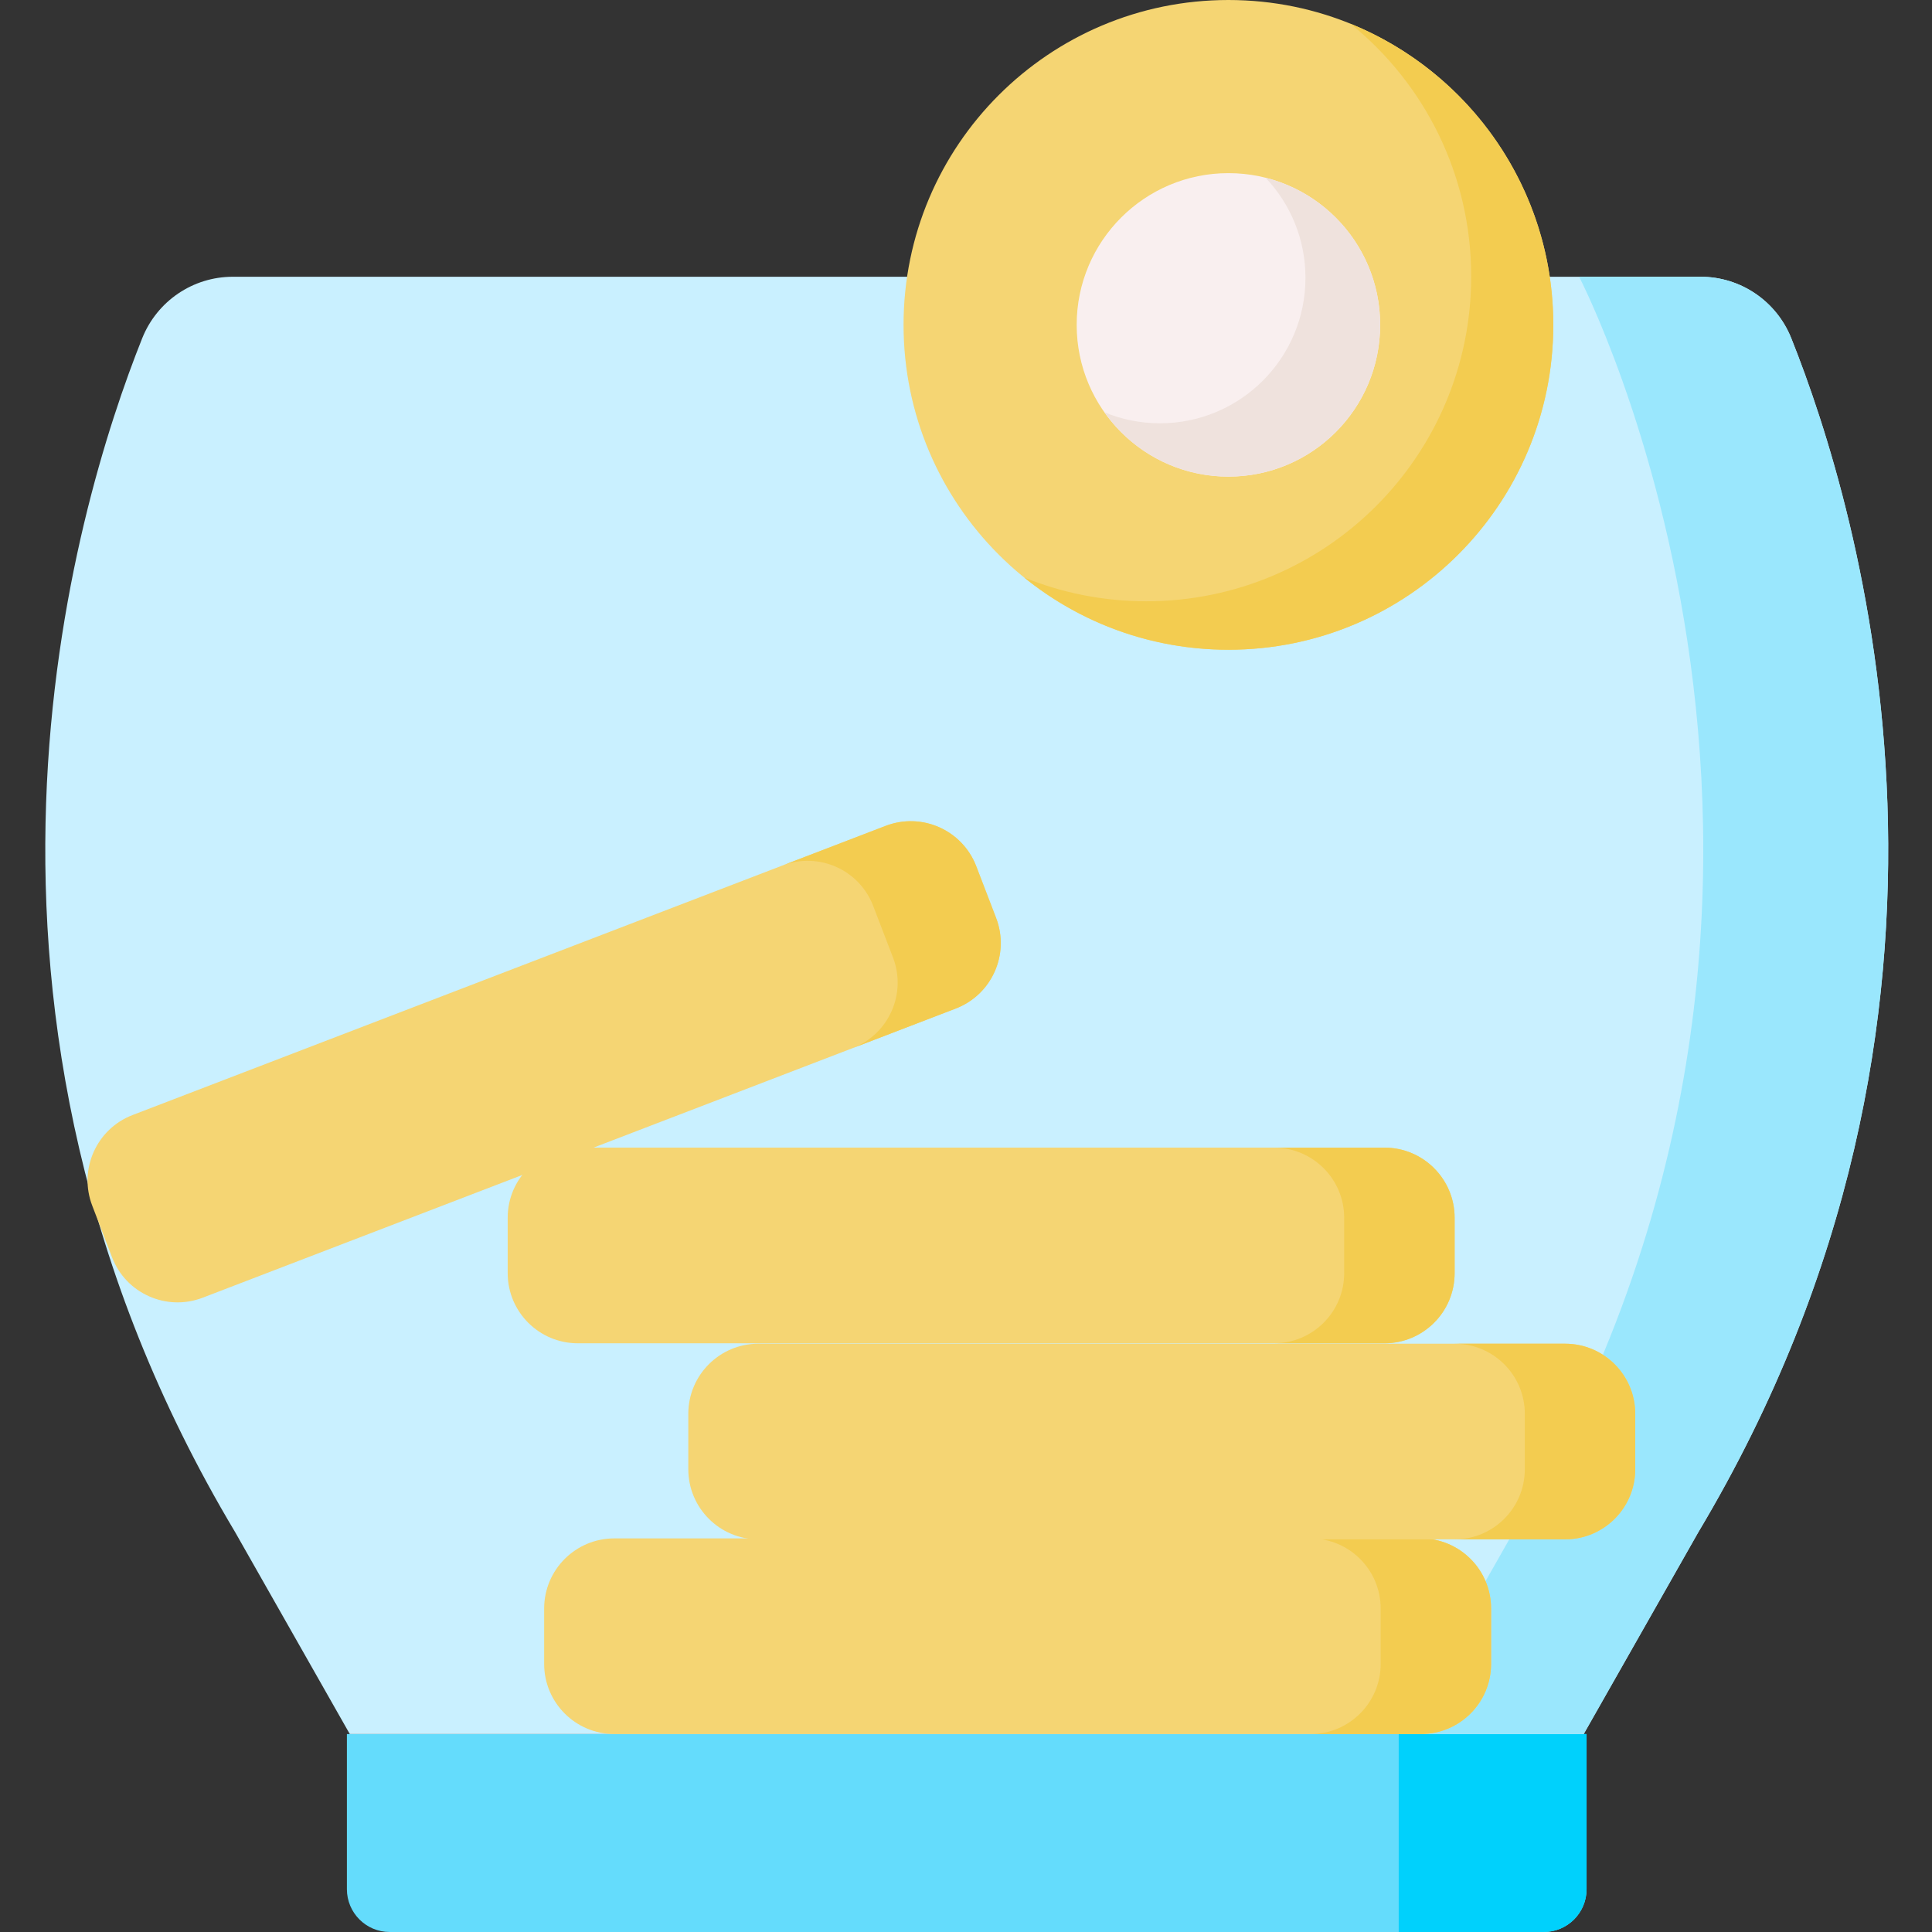 <svg height="512pt" viewBox="-12 0 512 512" width="512pt" xmlns="http://www.w3.org/2000/svg"><rect x="-12" y="0" width="512" height="512" fill="#333333" stroke="none"/><path d="m397.117 512h-305.836c-6.266 0-11.348-5.078-11.348-11.344v-41.113h328.527v41.113c0 6.266-5.078 11.344-11.344 11.344zm0 0" fill="#64dcfc"/><path d="m397.117 512h-38.445v-52.461h49.789v41.113c0 6.27-5.078 11.348-11.344 11.348zm0 0" fill="#00d1fc"/><path d="m438.699 73.344h-389.004c-10.586 0-20.078 6.465-24.008 16.293-18.059 45.195-58.086 177.977 24.637 316.414l30.375 53.488h326.996l30.375-53.488c82.723-138.438 42.695-271.219 24.637-316.414-3.926-9.828-13.422-16.293-24.008-16.293zm0 0" fill="#c9f0ff"/><path d="m438.07 406.051-30.375 53.492h-49.023l30.379-53.492c101.977-170.656 17.43-332.707 17.43-332.707h32.215c10.586 0 20.078 6.461 24.008 16.289 18.062 45.195 58.098 177.973-24.633 316.418zm0 0" fill="#9ae7fd"/><path d="m364.57 459.543h-213.773c-10.266 0-18.59-8.324-18.59-18.59v-14.672c0-10.27 8.324-18.59 18.59-18.59h213.773c10.27 0 18.59 8.32 18.59 18.59v14.672c0 10.266-8.32 18.59-18.59 18.59zm0 0" fill="#f5d573"/><path d="m383.156 426.281v14.676c0 10.266-8.32 18.586-18.582 18.586h-29.281c10.266 0 18.598-8.32 18.598-18.586v-14.676c0-10.266-8.332-18.586-18.598-18.586h29.281c10.262 0 18.582 8.32 18.582 18.586zm0 0" fill="#f3cc50"/><path d="m402.77 407.945h-213.773c-10.266 0-18.59-8.324-18.59-18.59v-14.672c0-10.266 8.324-18.59 18.59-18.59h213.773c10.27 0 18.59 8.324 18.59 18.59v14.672c0 10.266-8.324 18.59-18.59 18.59zm0 0" fill="#f5d573"/><path d="m421.355 374.684v14.676c0 10.266-8.32 18.586-18.582 18.586h-29.281c10.266 0 18.598-8.32 18.598-18.586v-14.676c0-10.262-8.332-18.586-18.598-18.586h29.281c10.262 0 18.582 8.324 18.582 18.586zm0 0" fill="#f3cc50"/><path d="m354.902 355.984h-213.77c-10.27 0-18.59-8.324-18.59-18.59v-14.672c0-10.266 8.32-18.59 18.59-18.59h213.773c10.266 0 18.59 8.324 18.59 18.59v14.672c-.004 10.266-8.324 18.59-18.594 18.59zm0 0" fill="#f5d573"/><path d="m373.488 322.723v14.676c0 10.266-8.32 18.586-18.582 18.586h-29.281c10.266 0 18.598-8.32 18.598-18.586v-14.676c0-10.262-8.332-18.586-18.598-18.586h29.281c10.262 0 18.582 8.324 18.582 18.586zm0 0" fill="#f3cc50"/><path d="m241.285 267.27-199.562 76.633c-9.586 3.68-20.34-1.105-24.02-10.688l-5.258-13.699c-3.684-9.582 1.105-20.336 10.688-24.02l199.566-76.633c9.582-3.68 20.336 1.105 24.016 10.691l5.262 13.695c3.68 9.586-1.105 20.34-10.691 24.02zm0 0" fill="#f5d573"/><path d="m246.711 229.555 5.262 13.703c3.684 9.582-1.102 20.332-10.684 24.012l-27.332 10.496c9.582-3.68 14.375-14.438 10.695-24.02l-5.262-13.699c-3.68-9.582-14.441-14.363-24.023-10.684l27.332-10.496c9.582-3.68 20.332 1.105 24.012 10.688zm0 0" fill="#f3cc50"/><path d="m399.637 86.094c0 47.551-38.543 86.098-86.094 86.098-47.547 0-86.094-38.547-86.094-86.098 0-47.547 38.547-86.094 86.094-86.094 47.551 0 86.094 38.547 86.094 86.094zm0 0" fill="#f5d573"/><path d="m399.641 86.094c0 47.551-38.547 86.094-86.094 86.094-20.504 0-39.328-7.16-54.113-19.137 9.988 4.055 20.91 6.293 32.355 6.293 47.551 0 86.094-38.543 86.094-86.094 0-27.047-12.469-51.188-31.98-66.957 31.512 12.785 53.738 43.695 53.738 79.801zm0 0" fill="#f3cc50"/><path d="m353.754 86.094c0 22.211-18 40.215-40.211 40.215-22.207 0-40.211-18.004-40.211-40.215 0-22.207 18.004-40.211 40.211-40.211 22.211 0 40.211 18.004 40.211 40.211zm0 0" fill="#f9efef"/><path d="m353.754 86.098c0 22.203-18.004 40.207-40.211 40.207-13.578 0-25.59-6.73-32.863-17.051 4.531 1.883 9.504 2.922 14.723 2.922 21.297 0 38.559-17.262 38.559-38.559 0-10.277-4.023-19.609-10.562-26.512 17.441 4.391 30.355 20.184 30.355 38.992zm0 0" fill="#efe2dd"/></svg>